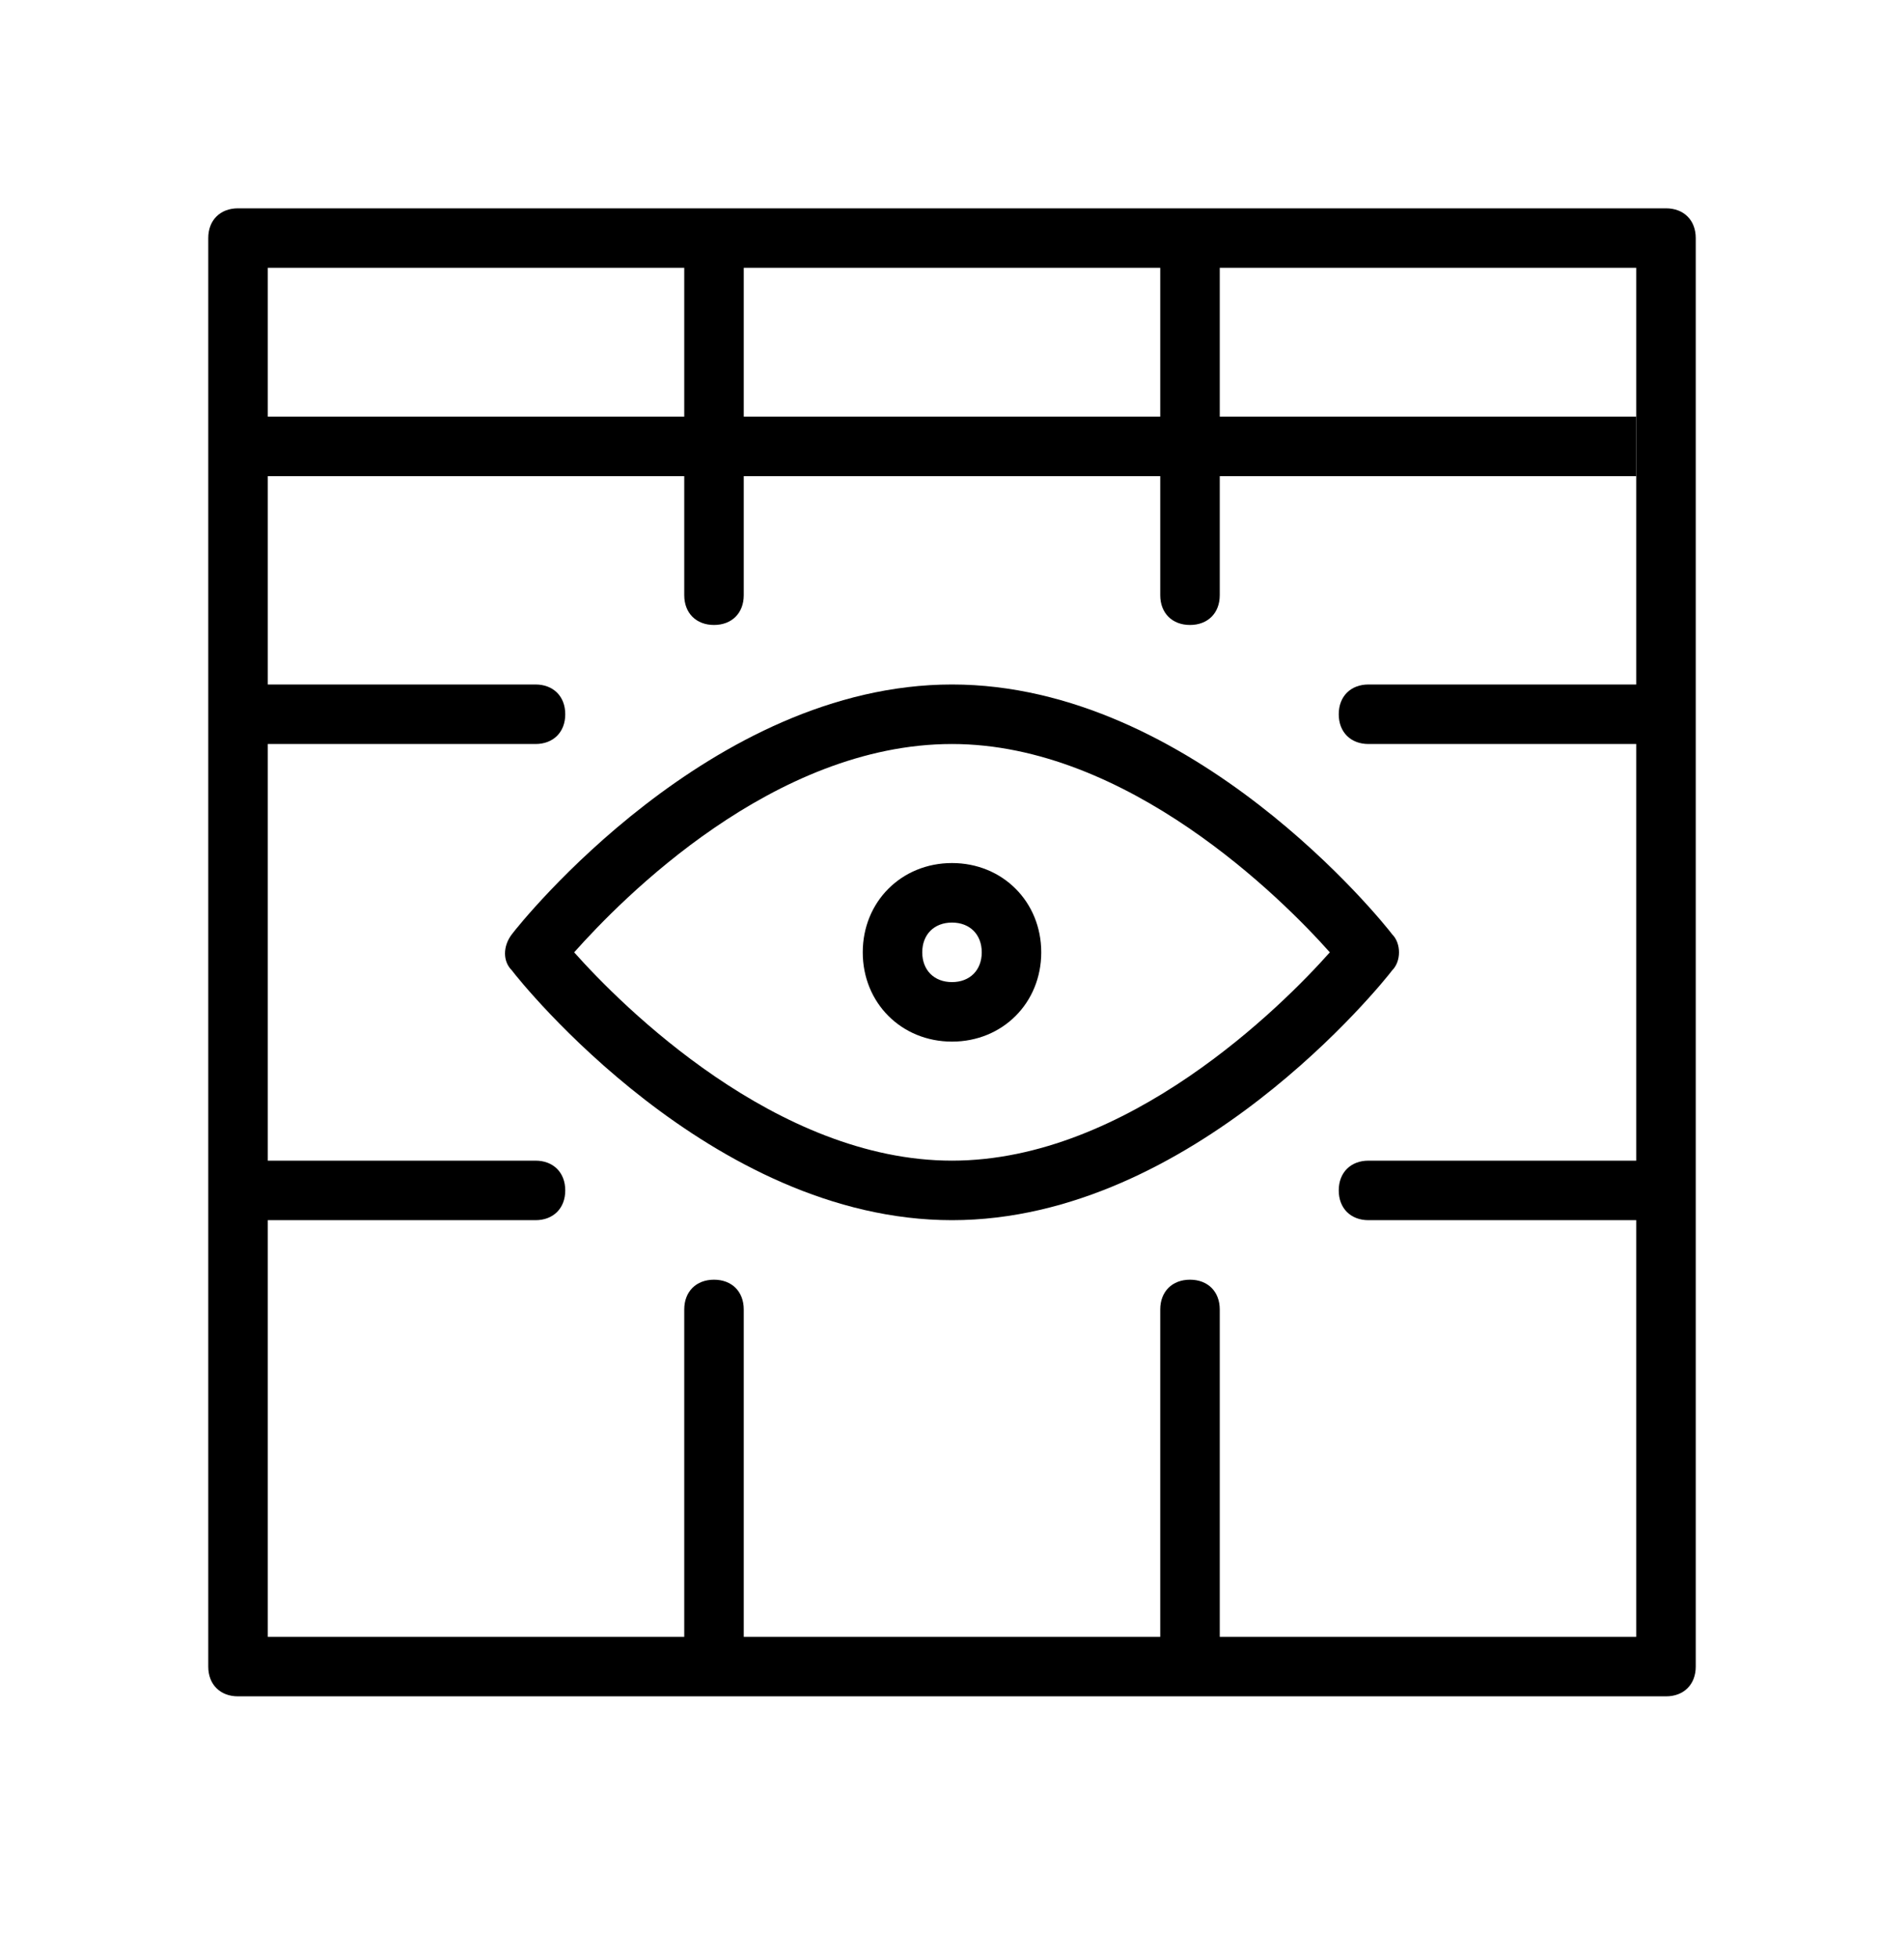 <?xml version="1.0" encoding="utf-8"?>
<!-- Generator: Adobe Illustrator 21.0.2, SVG Export Plug-In . SVG Version: 6.00 Build 0)  -->
<svg version="1.1" id="Layer_1" xmlns="http://www.w3.org/2000/svg" xmlns:xlink="http://www.w3.org/1999/xlink" x="0px" y="0px"
	 viewBox="0 0 64 65.8" style="enable-background:new 0 0 64 65.8;" xml:space="preserve">
<style type="text/css">
	.st0{fill:none;stroke:#000000;stroke-width:2;stroke-miterlimit:10;}
</style>
<g>
	<g>
		<path d="M56,7H8C7.4,7,7,7.4,7,8v48c0,0.6,0.4,1,1,1h48c0.6,0,1-0.4,1-1V8C57,7.4,56.6,7,56,7z M41,55V44c0-0.6-0.4-1-1-1
			s-1,0.4-1,1v11H25V44c0-0.6-0.4-1-1-1s-1,0.4-1,1v11H9V41h9c0.6,0,1-0.4,1-1s-0.4-1-1-1H9V25h9c0.6,0,1-0.4,1-1s-0.4-1-1-1H9V9h14
			v11c0,0.6,0.4,1,1,1s1-0.4,1-1V9h14v11c0,0.6,0.4,1,1,1s1-0.4,1-1V9h14v14h-9c-0.6,0-1,0.4-1,1s0.4,1,1,1h9v14h-9
			c-0.6,0-1,0.4-1,1s0.4,1,1,1h9v14H41z"/>
		<path d="M46.8,31.4C46.5,31,40.1,23,32,23c-8.1,0-14.5,8-14.8,8.4c-0.3,0.4-0.3,0.9,0,1.2C17.5,33,23.9,41,32,41
			c8.1,0,14.5-8,14.8-8.4C47.1,32.3,47.1,31.7,46.8,31.4z M32,39c-5.9,0-11.1-5.2-12.7-7c1.6-1.8,6.7-7,12.7-7
			c5.9,0,11.1,5.2,12.7,7C43.1,33.8,37.9,39,32,39z"/>
		<path d="M32,29c-1.7,0-3,1.3-3,3s1.3,3,3,3s3-1.3,3-3S33.7,29,32,29z M32,33c-0.6,0-1-0.4-1-1s0.4-1,1-1c0.6,0,1,0.4,1,1
			C33,32.6,32.6,33,32,33z"/>
	</g>
</g>
<line class="st0" x1="7.8" y1="15" x2="55" y2="15"/>
</svg>
